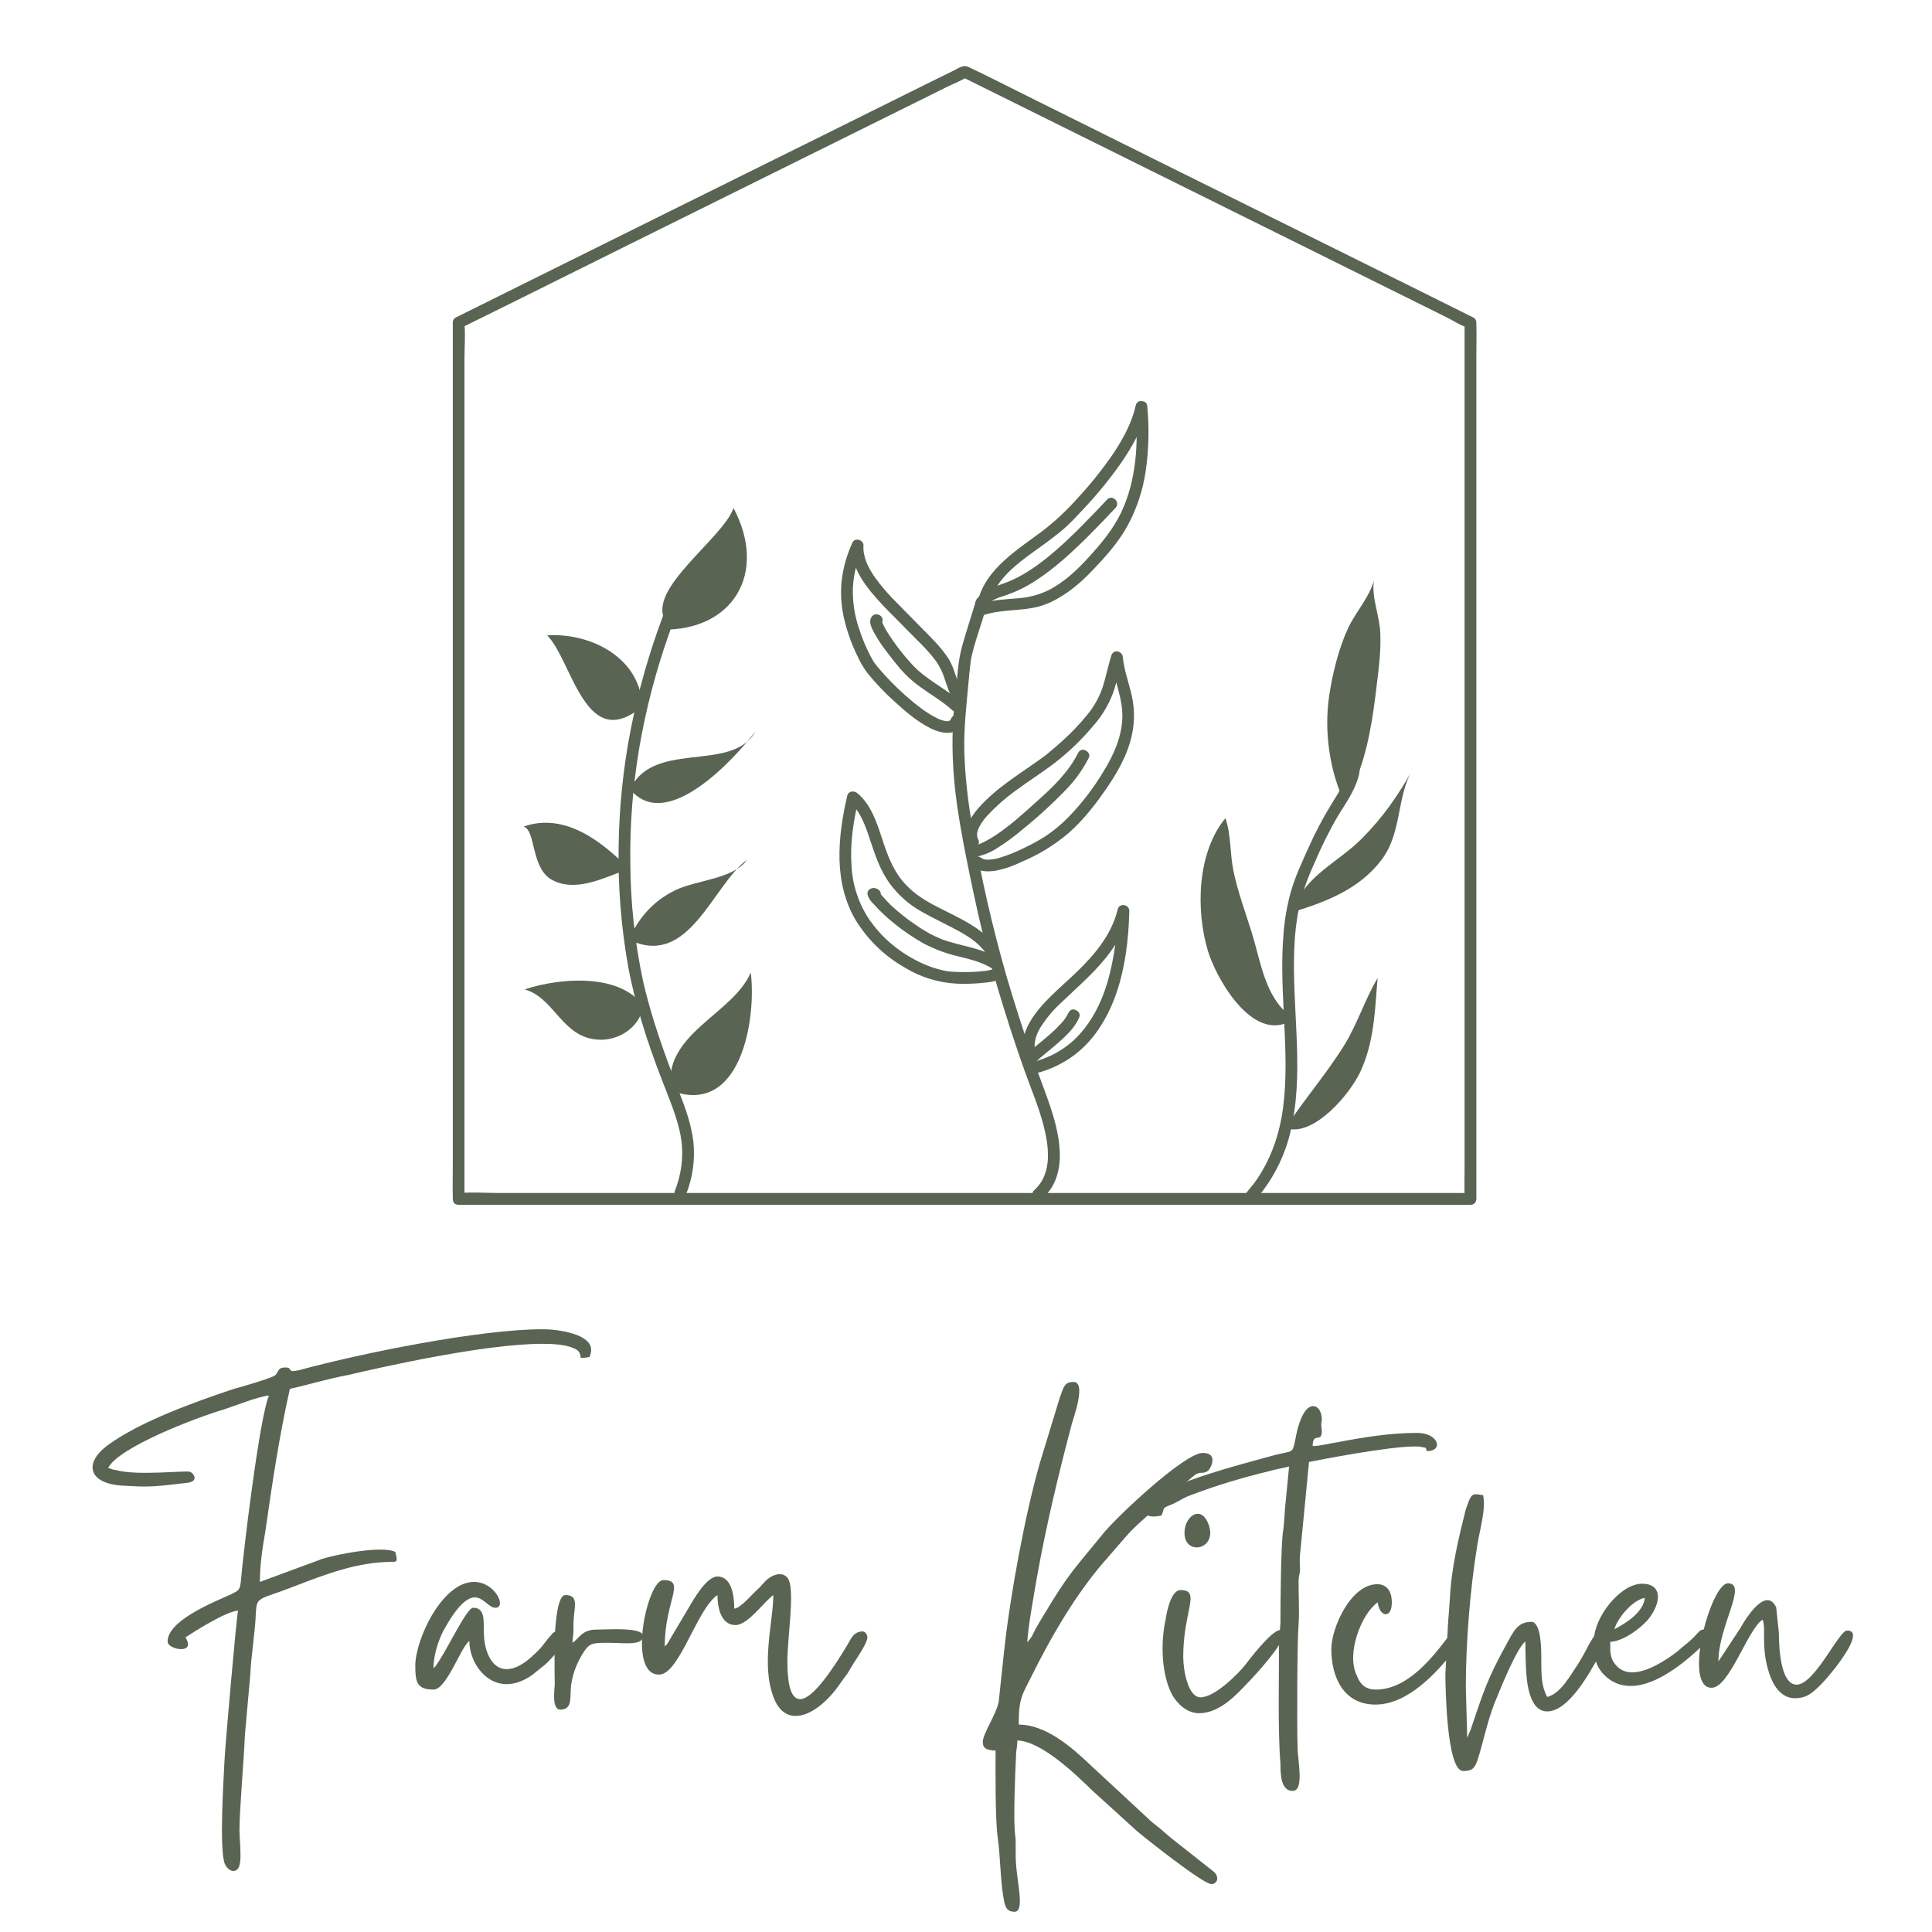 <?xml version="1.0" encoding="UTF-8"?><svg xmlns="http://www.w3.org/2000/svg" xmlns:xlink="http://www.w3.org/1999/xlink" width="75" zoomAndPan="magnify" viewBox="0 0 75 75" height="75" preserveAspectRatio="xMidYMid meet" version="1.0"><defs><g><g id="glyph-1-0"/><g id="glyph-1-1"/><g id="glyph-0-0"><path d="M 7.336 -13.352 C 7.02 -13.352 7.09 -13.23 6.934 -13.055 C 6.828 -12.945 5.539 -12.578 5.328 -12.523 C 3.863 -12.031 1.691 -11.27 0.406 -10.32 C -0.512 -9.629 -0.316 -8.855 0.969 -8.766 C 1.324 -8.75 1.586 -8.73 1.816 -8.73 C 2.363 -8.73 2.715 -8.785 3.492 -8.871 C 3.988 -8.926 3.758 -9.242 3.633 -9.297 C 3.598 -9.312 3.547 -9.312 3.457 -9.312 C 3.156 -9.312 2.539 -9.262 1.922 -9.262 C 1.516 -9.262 1.094 -9.277 0.758 -9.367 C 0.582 -9.383 0.582 -9.418 0.441 -9.453 C 0.863 -10.266 3.879 -11.414 4.957 -11.73 C 5.293 -11.836 6.352 -12.258 6.684 -12.258 C 6.316 -11.43 5.68 -6.102 5.59 -5.027 C 5.555 -4.691 5.484 -4.691 5.223 -4.551 C 4.516 -4.234 2.75 -3.527 2.75 -2.715 C 2.75 -2.539 3.051 -2.418 3.281 -2.418 C 3.492 -2.418 3.652 -2.539 3.441 -2.875 C 3.793 -3.105 5.008 -3.879 5.484 -3.914 C 5.434 -3.773 4.992 1.234 4.957 1.922 C 4.922 2.68 4.746 5.379 4.973 5.926 C 5.043 6.066 5.168 6.207 5.328 6.191 C 5.699 6.156 5.555 5.328 5.539 4.621 C 5.539 3.793 5.715 1.871 5.75 0.918 L 5.961 -1.445 C 5.98 -2.062 6.156 -3.156 6.172 -3.773 C 6.207 -4.496 6.262 -4.305 7.656 -4.852 C 8.891 -5.328 10.125 -5.805 11.465 -5.805 C 11.676 -5.805 11.676 -5.84 11.59 -6.191 C 11.449 -6.262 11.234 -6.281 10.988 -6.281 C 10.25 -6.281 9.172 -6.051 8.766 -5.926 L 6.332 -5.027 C 6.332 -5.715 6.438 -6.387 6.543 -6.984 C 6.809 -8.855 7.09 -10.723 7.496 -12.523 C 8.238 -12.684 8.941 -12.91 9.738 -13.055 C 11.078 -13.371 15.062 -14.27 17.305 -14.27 C 17.746 -14.27 18.133 -14.234 18.398 -14.145 C 18.609 -14.059 18.77 -14.023 18.785 -13.723 C 18.98 -13.723 18.996 -13.742 19.137 -13.758 C 19.156 -13.898 19.191 -13.898 19.191 -14.039 C 19.191 -14.641 17.957 -14.836 17.305 -14.836 C 14.887 -14.836 10.32 -13.918 7.848 -13.246 C 7.742 -13.23 7.672 -13.211 7.621 -13.211 C 7.445 -13.211 7.566 -13.352 7.336 -13.352 Z M 7.336 -13.352 "/></g><g id="glyph-0-1"><path d="M 0 -1.781 C 0 -1.148 0.055 -0.848 0.707 -0.848 C 1.219 -0.848 1.766 -2.504 2.098 -2.734 C 2.098 -1.977 2.664 -1.059 3.547 -1.059 C 3.844 -1.059 4.18 -1.164 4.531 -1.41 L 5.062 -1.836 C 5.961 -2.699 5.855 -3.141 5.59 -3.141 C 5.484 -3.141 5.363 -3.086 5.273 -2.965 C 5.027 -2.699 4.973 -2.539 4.641 -2.238 C 4.25 -1.852 3.879 -1.641 3.547 -1.641 C 3.176 -1.641 2.859 -1.922 2.715 -2.559 C 2.559 -3.227 2.859 -4.023 2.238 -4.023 C 2.012 -4.023 1.289 -2.523 0.934 -1.977 L 0.793 -1.766 C 0.707 -1.656 0.758 -1.73 0.707 -1.676 C 0.707 -2.258 0.953 -2.93 1.184 -3.297 C 1.691 -4.18 2.047 -4.426 2.312 -4.426 C 2.645 -4.426 2.859 -4.023 3.105 -4.023 C 3.562 -4.023 3.105 -5.027 2.277 -5.027 C 1.039 -5.027 0 -2.785 0 -1.781 Z M 0 -1.781 "/></g><g id="glyph-0-2"><path d="M 0.246 -0.07 C 0.793 -0.07 0.582 -0.672 0.688 -1.129 C 0.758 -1.551 0.918 -1.906 1.094 -2.203 C 1.375 -2.664 1.465 -2.664 2.133 -2.664 C 2.328 -2.664 2.594 -2.645 2.82 -2.645 C 3.176 -2.645 3.457 -2.68 3.457 -2.93 C 3.457 -3.156 2.91 -3.191 2.398 -3.191 C 2.098 -3.191 1.801 -3.176 1.641 -3.176 C 1.094 -3.176 0.988 -2.84 0.723 -2.664 C 0.723 -2.895 0.758 -2.875 0.758 -3.121 C 0.758 -3.297 0.758 -3.512 0.777 -3.688 C 0.828 -4.18 0.918 -4.516 0.441 -4.516 C 0.055 -4.516 0.02 -2.68 0.02 -2.363 C 0.035 -1.922 0.02 -1.48 0.035 -1.059 C 0.035 -0.934 -0.105 -0.07 0.246 -0.07 Z M 0.246 -0.07 "/></g><g id="glyph-0-3"><path d="M 0.934 -1.43 L 0.969 -1.43 C 1.746 -1.48 2.418 -3.988 3.211 -4.516 C 3.211 -3.988 3.367 -3.352 3.914 -3.352 C 4.391 -3.352 5.027 -4.27 5.379 -4.516 C 5.379 -3.492 4.887 -1.816 5.398 -0.527 C 5.59 -0.02 5.91 0.176 6.246 0.176 C 6.828 0.176 7.496 -0.387 7.957 -1.059 C 8.078 -1.234 8.148 -1.324 8.254 -1.465 C 8.359 -1.641 8.414 -1.746 8.52 -1.906 C 8.645 -2.098 9.031 -2.664 9.031 -2.875 C 9.031 -3 8.926 -3.105 8.855 -3.105 C 8.465 -3.105 8.379 -2.77 8.219 -2.523 C 7.762 -1.766 6.934 -0.477 6.422 -0.477 C 6.121 -0.477 5.926 -0.863 5.926 -1.941 C 5.926 -2.93 6.246 -4.816 5.926 -5.188 C 5.84 -5.293 5.734 -5.328 5.625 -5.328 C 5.52 -5.328 5.414 -5.293 5.309 -5.238 C 5.117 -5.133 5.008 -4.992 4.852 -4.816 C 4.531 -4.531 4.129 -4.023 3.863 -3.988 C 3.863 -4.551 3.738 -5.238 3.211 -5.238 C 2.785 -5.238 2.277 -4.34 2.082 -4.004 L 1.254 -2.609 C 1.219 -2.574 1.199 -2.559 1.164 -2.523 C 1.164 -4.305 2.012 -5.098 1.109 -5.098 C 0.477 -5.098 -0.301 -1.43 0.934 -1.43 Z M 0.934 -1.43 "/></g><g id="glyph-0-4"/><g id="glyph-0-5"><path d="M 0.176 1.184 C 0.176 1.465 0.371 1.48 0.547 1.516 L 0.672 1.516 C 0.672 2.152 0.652 4.27 0.758 4.902 C 0.863 5.715 0.863 6.633 0.988 7.285 C 1.039 7.566 1.094 7.777 1.41 7.777 C 1.816 7.777 1.5 6.633 1.465 5.875 C 1.43 5.52 1.48 5.133 1.43 4.781 C 1.359 4.215 1.43 2.434 1.465 1.746 C 1.465 1.465 1.516 1.43 1.516 1.129 C 2.434 1.148 3.758 2.418 4.426 3.07 L 6.156 4.641 C 6.438 4.887 8.73 6.703 9.047 6.703 C 9.242 6.703 9.383 6.492 9.172 6.246 L 7.496 4.922 C 7.32 4.781 7.215 4.676 7.039 4.531 C 6.879 4.41 6.703 4.27 6.562 4.129 L 4.355 2.082 C 3.633 1.395 2.629 0.512 1.57 0.512 C 1.57 -0.547 1.711 -0.637 2.082 -1.395 C 2.82 -2.875 3.652 -4.32 4.711 -5.609 L 5.75 -6.809 C 6.137 -7.25 6.598 -7.602 6.934 -7.938 L 7.516 -8.465 C 7.742 -8.66 7.938 -8.82 8.168 -8.977 C 8.254 -9.047 8.379 -9.172 8.484 -9.227 C 8.715 -9.312 8.73 -9.207 8.926 -9.348 C 9.012 -9.418 9.348 -10.035 8.715 -10.035 C 7.992 -10.035 5.258 -7.445 4.816 -6.863 C 3.738 -5.539 3.512 -5.363 2.574 -3.793 C 2.469 -3.617 2.348 -3.422 2.238 -3.227 C 2.098 -2.965 2.117 -2.93 1.906 -2.68 C 1.906 -3.141 2.188 -4.676 2.277 -5.203 C 2.629 -7.18 3.121 -9.242 3.633 -11.164 C 3.703 -11.414 4.199 -12.789 3.703 -12.789 C 3.352 -12.789 3.316 -12.613 3.156 -12.152 L 2.398 -9.668 C 1.816 -7.656 1.234 -4.48 1.004 -2.348 L 0.793 -0.371 C 0.688 0.141 0.176 0.863 0.176 1.184 Z M 0.176 1.184 "/></g><g id="glyph-0-6"><path d="M 1.465 0.07 C 2.293 0.07 2.965 -0.707 3.387 -1.148 C 3.668 -1.43 4.727 -2.609 4.727 -2.945 C 4.727 -3.105 4.676 -3.156 4.605 -3.156 C 4.27 -3.156 3.332 -1.906 3.262 -1.816 C 3 -1.48 2.082 -0.547 1.516 -0.547 C 1.039 -0.547 0.848 -1.586 0.848 -2.117 C 0.848 -3.914 1.551 -4.711 0.742 -4.711 C 0.387 -4.711 0.211 -3.914 0.16 -3.547 C -0.035 -2.645 0 -1.43 0.422 -0.637 C 0.617 -0.301 0.988 0.07 1.465 0.07 Z M 0.898 -6.934 C 0.898 -6.543 1.129 -6.367 1.375 -6.367 C 1.73 -6.367 2.098 -6.754 1.766 -7.41 C 1.656 -7.602 1.535 -7.672 1.41 -7.672 C 1.148 -7.672 0.898 -7.336 0.898 -6.934 Z M 0.898 -6.934 "/></g><g id="glyph-0-7"><path d="M -4.957 -7.867 C -4.957 -7.621 -4.781 -7.566 -4.586 -7.566 C -4.48 -7.566 -4.375 -7.586 -4.285 -7.602 C -4.129 -7.938 -4.305 -7.867 -3.863 -8.043 C -3.652 -8.133 -3.492 -8.254 -3.281 -8.344 C -2.188 -8.766 -1.184 -9.066 -0.02 -9.348 C 0.16 -9.402 0.562 -9.473 0.672 -9.508 L 0.512 -7.867 C 0.492 -7.637 0.477 -7.25 0.441 -7.02 C 0.352 -6.508 0.336 -4.129 0.336 -3.457 L 0.281 -2.629 C 0.281 -1.34 0.23 0.758 0.336 2.027 C 0.336 2.453 0.352 3.086 0.812 3.086 C 1.27 3.086 1.004 1.871 1.004 1.465 C 0.969 0.688 0.988 -2.84 1.039 -3.367 C 1.074 -3.738 1.039 -4.531 1.039 -5.043 C 1.039 -5.293 1.094 -5.293 1.094 -5.52 C 1.094 -5.699 1.074 -5.91 1.094 -6.066 L 1.445 -9.684 C 1.871 -9.773 4.551 -10.285 5.52 -10.285 C 5.645 -10.285 5.734 -10.285 5.805 -10.266 C 6.016 -10.215 5.961 -10.285 6.016 -10.105 C 6.684 -10.105 6.473 -10.812 5.645 -10.812 C 4.57 -10.812 3.527 -10.637 2.504 -10.441 C 2.238 -10.406 1.871 -10.301 1.586 -10.301 C 1.586 -10.867 1.941 -10.406 1.941 -10.867 C 1.941 -10.973 1.922 -11.043 1.922 -11.094 C 1.906 -11.27 1.941 -11.129 1.941 -11.344 C 1.941 -11.625 1.801 -11.852 1.605 -11.852 C 1.375 -11.852 1.094 -11.535 0.918 -10.582 C 0.793 -9.984 0.848 -10.141 0.105 -9.949 C -0.898 -9.668 -4.957 -8.66 -4.957 -7.867 Z M -4.957 -7.867 "/></g><g id="glyph-0-8"><path d="M 0 -2.418 C 0 -1.305 0.492 -0.266 1.711 -0.266 C 2.965 -0.266 4.074 -1.48 4.797 -2.398 C 4.887 -2.504 5.008 -2.664 5.062 -2.785 C 5.168 -3.016 5.078 -3.211 4.922 -3.211 C 4.832 -3.211 4.691 -3.121 4.57 -2.945 C 3.914 -2.062 2.945 -0.848 1.73 -0.848 C 1.305 -0.848 1.109 -1.074 0.988 -1.395 C 0.562 -2.258 1.184 -3.809 1.801 -4.234 C 1.836 -3.934 1.977 -3.773 2.117 -3.773 C 2.238 -3.773 2.348 -3.914 2.348 -4.234 C 2.348 -4.691 2.133 -4.938 1.781 -4.938 C 0.758 -4.938 0 -3.246 0 -2.418 Z M 0 -2.418 "/></g><g id="glyph-0-9"><path d="M -0.105 -1.465 C -0.105 -0.934 -0.055 2.312 0.582 2.312 C 0.918 2.312 1.023 2.238 1.148 1.871 C 1.359 1.219 1.5 0.477 1.781 -0.266 C 1.992 -0.793 2.664 -2.469 3 -2.715 C 3 -2.223 3.016 -1.43 3.086 -1.039 C 3.211 -0.316 3.477 0 3.844 0 C 4.676 0 5.484 -1.48 5.84 -2.117 C 6.016 -2.469 6.246 -2.664 6.137 -3.086 C 6.066 -3.105 5.996 -3.121 5.945 -3.121 C 5.805 -3.121 5.699 -3 5.484 -2.629 C 5.344 -2.348 5.203 -2.098 5.043 -1.836 C 4.746 -1.41 4.375 -0.688 3.844 -0.562 C 3.617 -1.004 3.617 -1.41 3.617 -2.082 C 3.617 -2.398 3.617 -3.477 3.227 -3.477 C 2.699 -3.477 2.539 -3.105 2.277 -2.629 C 1.516 -1.254 1.359 -0.723 0.883 0.688 L 0.742 1.023 L 0.688 -0.953 C 0.688 -2.715 0.863 -4.797 1.129 -6.422 C 1.219 -7.02 1.48 -7.848 1.359 -8.395 C 1.234 -8.414 1.148 -8.43 1.074 -8.43 C 0.898 -8.43 0.848 -8.309 0.688 -7.848 C 0.406 -6.719 0.125 -5.574 0.07 -4.391 C 0.055 -4.129 0.02 -3.723 0 -3.457 Z M -0.105 -1.465 "/></g><g id="glyph-0-10"><path d="M 0.812 -3.191 C 0.934 -3.633 1.516 -4.32 1.992 -4.41 C 1.941 -3.844 1.254 -3.422 0.812 -3.191 Z M 0.02 -2.77 C 0.02 -2.277 0 -1.836 0.422 -1.41 C 0.723 -1.109 1.074 -0.988 1.445 -0.988 C 2.523 -0.988 3.738 -2.062 4.391 -2.715 C 4.551 -2.91 4.551 -2.93 4.496 -3.191 C 3.969 -3.191 4.25 -3.121 3.527 -2.559 C 3.406 -2.469 3.352 -2.398 3.211 -2.293 C 2.859 -2.027 2.117 -1.516 1.5 -1.516 C 1.289 -1.516 1.074 -1.586 0.918 -1.746 C 0.617 -2.047 0.652 -2.328 0.652 -2.699 C 1.199 -2.734 1.836 -3.246 2.117 -3.562 C 2.664 -4.25 2.664 -4.957 1.887 -4.957 C 1.039 -4.957 0.02 -3.652 0.02 -2.77 Z M 0.02 -2.77 "/></g><g id="glyph-0-11"><path d="M 0.492 -0.918 C 1.184 -0.918 1.887 -3.176 2.469 -3.562 C 2.629 -3.227 2.383 -2.523 2.734 -1.465 C 2.895 -0.988 3.191 -0.512 3.738 -0.512 C 3.844 -0.512 3.949 -0.527 4.074 -0.562 C 4.48 -0.672 5.043 -1.375 5.293 -1.691 C 5.398 -1.836 6.438 -3.141 5.75 -3.141 C 5.434 -3.141 4.496 -1.039 3.793 -1.039 C 3.141 -1.039 3.105 -2.609 3.105 -3.051 L 3 -4.039 C 2.91 -4.234 2.785 -4.32 2.664 -4.32 C 2.238 -4.32 1.711 -3.422 1.605 -3.227 L 0.758 -1.941 C 0.758 -3.316 1.906 -4.973 1.129 -4.973 C 0.457 -4.973 -0.637 -0.918 0.492 -0.918 Z M 0.492 -0.918 "/></g></g><clipPath id="clip-0"><path d="M 17.57 2.547 L 57.32 2.547 L 57.32 46.797 L 17.57 46.797 Z M 17.57 2.547 " clip-rule="nonzero"/></clipPath><clipPath id="clip-1"><path d="M 24 23 L 27 23 L 27 46.797 L 24 46.797 Z M 24 23 " clip-rule="nonzero"/></clipPath><clipPath id="clip-2"><path d="M 36 23 L 42 23 L 42 46.797 L 36 46.797 Z M 36 23 " clip-rule="nonzero"/></clipPath><clipPath id="clip-3"><path d="M 48 29 L 53 29 L 53 46.797 L 48 46.797 Z M 48 29 " clip-rule="nonzero"/></clipPath></defs><g clip-path="url(#clip-0)"><path fill="rgb(34.9%, 39.22%, 32.549%)" d="M 57.09 46.312 L 19.402 46.312 C 18.898 46.312 18.371 46.273 17.867 46.312 C 17.848 46.312 17.824 46.312 17.801 46.312 L 18.031 46.539 L 18.031 13.914 C 18.031 13.477 18.07 13.02 18.031 12.582 C 18.031 12.562 18.031 12.543 18.031 12.523 L 17.918 12.719 L 19.879 11.75 L 24.562 9.422 L 30.25 6.602 L 35.145 4.176 L 36.758 3.375 C 37.008 3.25 37.297 3.148 37.523 2.996 C 37.535 2.988 37.547 2.98 37.559 2.977 L 37.328 2.977 L 39.289 3.949 L 43.973 6.273 L 49.66 9.094 L 54.555 11.523 L 56.168 12.324 C 56.414 12.445 56.676 12.625 56.934 12.703 C 56.945 12.707 56.957 12.715 56.969 12.719 L 56.855 12.523 L 56.855 45.152 C 56.855 45.594 56.844 46.039 56.855 46.484 L 56.855 46.539 C 56.855 46.836 57.312 46.836 57.312 46.539 L 57.312 13.914 C 57.312 13.469 57.324 13.023 57.312 12.582 C 57.312 12.562 57.312 12.543 57.312 12.523 C 57.312 12.438 57.273 12.371 57.199 12.328 L 55.23 11.348 L 50.52 9.012 L 44.832 6.191 L 39.922 3.75 C 39.145 3.367 38.375 2.965 37.59 2.598 C 37.398 2.504 37.219 2.641 37.047 2.727 L 35.828 3.328 L 31.391 5.531 L 25.73 8.336 L 20.605 10.879 L 17.82 12.262 L 17.691 12.324 C 17.613 12.371 17.578 12.434 17.578 12.523 L 17.578 45.152 C 17.578 45.594 17.566 46.039 17.578 46.48 L 17.578 46.539 C 17.578 46.691 17.656 46.766 17.805 46.77 L 55.488 46.77 C 56 46.77 56.512 46.781 57.02 46.77 L 57.09 46.77 C 57.383 46.77 57.383 46.312 57.09 46.312 Z M 57.09 46.312 " fill-opacity="1" fill-rule="nonzero"/></g><g clip-path="url(#clip-1)"><path fill="rgb(34.9%, 39.22%, 32.549%)" d="M 26.633 46.367 C 26.891 45.711 26.988 45.031 26.918 44.328 C 26.84 43.668 26.617 43.039 26.375 42.422 C 25.828 40.992 25.293 39.555 24.957 38.055 C 24.641 36.555 24.477 35.043 24.469 33.512 C 24.449 32.008 24.566 30.516 24.816 29.035 C 25.074 27.531 25.457 26.062 25.965 24.621 C 26.031 24.438 26.098 24.254 26.164 24.07 C 26.207 23.922 26.152 23.828 26.004 23.789 C 25.859 23.75 25.766 23.801 25.723 23.949 C 25.184 25.391 24.766 26.867 24.473 28.379 C 24.188 29.859 24.035 31.355 24.016 32.863 C 23.988 34.402 24.109 35.926 24.371 37.441 C 24.645 38.965 25.125 40.441 25.68 41.883 C 25.926 42.52 26.203 43.16 26.367 43.832 C 26.523 44.453 26.523 45.078 26.367 45.699 C 26.32 45.887 26.262 46.066 26.191 46.246 C 26.172 46.309 26.176 46.367 26.207 46.426 C 26.238 46.484 26.285 46.523 26.348 46.539 C 26.41 46.559 26.473 46.551 26.527 46.516 C 26.582 46.48 26.617 46.434 26.633 46.367 Z M 26.633 46.367 " fill-opacity="1" fill-rule="nonzero"/></g><path fill="rgb(34.9%, 39.22%, 32.549%)" d="M 26.043 42.336 C 25.715 40.125 28.426 39.402 29.145 37.758 C 29.367 39.531 28.777 43.371 26.043 42.336 " fill-opacity="1" fill-rule="nonzero"/><path fill="rgb(34.9%, 39.22%, 32.549%)" d="M 25.168 39.41 C 24.453 37.711 21.77 37.934 20.367 38.41 C 21.445 38.707 21.758 40.043 22.914 40.316 C 23.77 40.516 24.582 40.055 24.867 39.41 " fill-opacity="1" fill-rule="nonzero"/><path fill="rgb(34.9%, 39.22%, 32.549%)" d="M 24.375 36.555 C 24.762 35.664 25.328 34.984 26.238 34.547 C 27.031 34.168 28.496 34.113 28.996 33.379 C 27.652 34.367 26.727 37.66 24.375 36.453 " fill-opacity="1" fill-rule="nonzero"/><path fill="rgb(34.9%, 39.22%, 32.549%)" d="M 24.469 33.785 C 23.449 32.734 21.965 31.512 20.328 32.086 C 20.816 32.25 20.598 33.727 21.449 34.168 C 22.363 34.641 23.434 34.078 24.27 33.785 " fill-opacity="1" fill-rule="nonzero"/><path fill="rgb(34.9%, 39.22%, 32.549%)" d="M 24.41 30.773 C 25.223 28.641 28.402 30.059 29.328 28.395 C 28.574 29.379 25.828 32.461 24.41 30.574 " fill-opacity="1" fill-rule="nonzero"/><path fill="rgb(34.9%, 39.22%, 32.549%)" d="M 24.91 27.152 C 24.672 25.422 22.82 24.562 21.242 24.664 C 22.238 25.676 22.734 29.371 25.012 27.355 " fill-opacity="1" fill-rule="nonzero"/><path fill="rgb(34.9%, 39.22%, 32.549%)" d="M 25.84 24.109 C 25.055 22.895 28.102 20.871 28.473 19.719 C 29.82 22.254 28.441 24.492 25.695 24.441 " fill-opacity="1" fill-rule="nonzero"/><g clip-path="url(#clip-2)"><path fill="rgb(34.9%, 39.22%, 32.549%)" d="M 40.473 46.52 C 41.555 45.539 41.098 43.875 40.68 42.691 C 40.453 42.043 40.195 41.402 39.977 40.75 C 39.66 39.805 39.355 38.859 39.074 37.902 C 38.523 35.98 38.078 34.039 37.746 32.07 C 37.57 31.105 37.465 30.137 37.434 29.16 C 37.414 28.266 37.516 27.383 37.598 26.492 C 37.617 26.262 37.641 26.035 37.668 25.805 C 37.668 25.785 37.672 25.762 37.676 25.742 C 37.668 25.793 37.676 25.762 37.676 25.734 C 37.676 25.707 37.688 25.656 37.691 25.617 C 37.703 25.547 37.719 25.477 37.734 25.41 C 37.84 24.953 38 24.512 38.137 24.066 C 38.199 23.863 38.262 23.656 38.324 23.453 C 38.41 23.168 37.969 23.051 37.883 23.332 C 37.711 23.906 37.52 24.48 37.355 25.062 C 37.266 25.387 37.211 25.719 37.18 26.055 C 37.105 26.801 37.012 27.551 36.984 28.301 C 36.953 29.285 37.012 30.262 37.152 31.238 C 37.289 32.215 37.484 33.184 37.684 34.152 C 37.887 35.121 38.098 36.082 38.355 37.039 C 38.613 37.992 38.902 38.941 39.203 39.883 C 39.453 40.645 39.707 41.406 39.992 42.156 C 40.238 42.797 40.48 43.449 40.609 44.129 C 40.719 44.715 40.738 45.363 40.426 45.871 C 40.348 45.996 40.258 46.102 40.152 46.199 C 39.934 46.395 40.254 46.719 40.473 46.52 Z M 40.473 46.52 " fill-opacity="1" fill-rule="nonzero"/></g><path fill="rgb(34.9%, 39.22%, 32.549%)" d="M 38.391 23.52 C 38.617 22.359 39.793 21.68 40.676 21.02 C 40.918 20.836 41.16 20.656 41.383 20.453 C 41.621 20.234 41.84 19.996 42.062 19.758 C 42.578 19.211 43.055 18.629 43.488 18.016 C 43.945 17.363 44.355 16.641 44.531 15.859 L 44.082 15.797 C 44.195 17.18 44.125 18.645 43.512 19.918 C 43.203 20.555 42.754 21.094 42.281 21.613 C 41.805 22.137 41.297 22.617 40.672 22.926 C 40.289 23.105 39.883 23.207 39.461 23.23 C 39.008 23.27 38.543 23.285 38.109 23.422 C 37.828 23.516 37.949 23.949 38.23 23.863 C 39.016 23.617 39.867 23.758 40.637 23.441 C 41.328 23.156 41.906 22.672 42.414 22.137 C 42.926 21.605 43.43 21.035 43.781 20.391 C 44.133 19.734 44.363 19.039 44.473 18.305 C 44.594 17.473 44.617 16.637 44.539 15.797 C 44.539 15.664 44.473 15.59 44.34 15.574 C 44.211 15.555 44.125 15.609 44.09 15.738 C 43.938 16.418 43.594 17.039 43.211 17.617 C 42.793 18.227 42.328 18.805 41.824 19.348 C 41.414 19.809 40.969 20.227 40.484 20.602 C 39.988 20.973 39.469 21.32 39.008 21.738 C 38.512 22.184 38.082 22.734 37.949 23.398 C 37.914 23.543 37.969 23.637 38.109 23.68 C 38.254 23.719 38.348 23.664 38.391 23.523 Z M 38.391 23.52 " fill-opacity="1" fill-rule="nonzero"/><path fill="rgb(34.9%, 39.22%, 32.549%)" d="M 38.305 23.512 C 38.469 23.27 38.824 23.184 39.09 23.094 C 39.473 22.957 39.832 22.781 40.172 22.559 C 40.938 22.07 41.609 21.445 42.25 20.809 C 42.609 20.449 42.957 20.086 43.305 19.715 C 43.508 19.5 43.184 19.18 42.98 19.391 C 42.352 20.055 41.723 20.719 41.035 21.324 C 40.406 21.871 39.719 22.391 38.922 22.664 C 38.543 22.793 38.145 22.93 37.91 23.277 C 37.832 23.406 37.859 23.512 37.992 23.586 C 38.121 23.664 38.227 23.637 38.305 23.508 Z M 38.305 23.512 " fill-opacity="1" fill-rule="nonzero"/><path fill="rgb(34.9%, 39.22%, 32.549%)" d="M 36.941 27.855 C 36.926 27.891 36.906 27.926 36.887 27.957 C 36.906 27.922 36.91 27.934 36.887 27.957 C 36.879 27.961 36.875 27.969 36.871 27.973 C 36.859 27.996 36.906 27.957 36.883 27.965 C 36.867 27.969 36.855 27.977 36.844 27.988 C 36.824 28.004 36.859 27.98 36.867 27.977 C 36.859 27.98 36.852 27.984 36.844 27.988 C 36.828 27.988 36.812 27.992 36.801 27.996 C 36.758 28.012 36.855 27.996 36.789 27.996 L 36.734 27.996 C 36.699 27.996 36.684 27.992 36.727 27.996 C 36.688 27.988 36.645 27.98 36.602 27.969 C 36.559 27.957 36.512 27.941 36.469 27.926 L 36.438 27.91 C 36.445 27.91 36.484 27.934 36.445 27.91 L 36.363 27.875 C 36.152 27.766 35.949 27.641 35.758 27.496 C 35.695 27.449 35.668 27.426 35.625 27.395 C 35.57 27.352 35.516 27.309 35.461 27.266 C 35.352 27.172 35.246 27.082 35.141 26.992 C 34.77 26.66 34.422 26.309 34.102 25.93 L 34.02 25.828 C 34 25.809 33.98 25.781 34.012 25.82 L 33.973 25.77 C 33.938 25.723 33.906 25.672 33.875 25.621 C 33.645 25.207 33.461 24.77 33.32 24.316 C 33.164 23.828 33.094 23.332 33.109 22.82 C 33.137 22.285 33.266 21.777 33.488 21.293 L 33.062 21.176 C 33.008 22.086 33.711 22.898 34.297 23.523 C 34.586 23.828 34.895 24.121 35.184 24.426 C 35.551 24.805 35.949 25.164 36.273 25.582 C 36.445 25.805 36.574 26.051 36.66 26.32 C 36.758 26.609 36.844 26.902 37.004 27.16 C 37.168 27.418 37.555 27.18 37.402 26.93 C 37.125 26.5 37.086 25.969 36.801 25.539 C 36.5 25.082 36.102 24.711 35.723 24.324 C 35.426 24.02 35.125 23.719 34.828 23.414 C 34.504 23.098 34.211 22.758 33.949 22.391 C 33.699 22.027 33.492 21.613 33.52 21.176 C 33.531 20.957 33.184 20.855 33.094 21.062 C 32.867 21.547 32.727 22.059 32.668 22.59 C 32.625 23.086 32.66 23.574 32.777 24.059 C 32.898 24.562 33.078 25.051 33.309 25.516 C 33.41 25.738 33.535 25.949 33.688 26.145 C 34.008 26.539 34.359 26.906 34.738 27.246 C 35.152 27.625 35.598 28.004 36.102 28.262 C 36.496 28.461 37.117 28.617 37.34 28.094 C 37.41 27.965 37.383 27.859 37.258 27.781 C 37.125 27.707 37.02 27.734 36.945 27.863 Z M 36.941 27.855 " fill-opacity="1" fill-rule="nonzero"/><path fill="rgb(34.9%, 39.22%, 32.549%)" d="M 37.301 27.254 C 36.707 26.719 35.945 26.387 35.402 25.789 C 35.047 25.402 34.727 24.988 34.449 24.543 C 34.41 24.484 34.375 24.426 34.344 24.359 C 34.328 24.332 34.312 24.305 34.301 24.273 C 34.293 24.258 34.285 24.238 34.273 24.223 C 34.285 24.25 34.262 24.191 34.258 24.18 C 34.258 24.168 34.25 24.137 34.242 24.117 C 34.234 24.102 34.242 24.141 34.242 24.148 C 34.242 24.137 34.242 24.129 34.242 24.117 C 34.242 24.156 34.242 24.156 34.227 24.184 C 34.387 23.934 33.988 23.707 33.832 23.953 C 33.707 24.141 33.844 24.398 33.938 24.57 C 34.078 24.824 34.238 25.066 34.418 25.297 C 34.594 25.531 34.781 25.766 34.973 25.992 C 35.195 26.242 35.441 26.465 35.715 26.66 C 36.133 26.969 36.59 27.223 36.973 27.574 C 37.191 27.77 37.52 27.449 37.297 27.25 Z M 37.301 27.254 " fill-opacity="1" fill-rule="nonzero"/><path fill="rgb(34.9%, 39.22%, 32.549%)" d="M 37.957 32.562 C 37.941 32.523 37.957 32.562 37.965 32.57 C 37.965 32.562 37.953 32.551 37.953 32.543 L 37.93 32.449 C 37.93 32.457 37.934 32.504 37.93 32.465 C 37.93 32.441 37.93 32.418 37.93 32.395 C 37.93 32.387 37.938 32.316 37.93 32.352 C 37.922 32.387 37.934 32.328 37.938 32.316 C 37.949 32.266 37.965 32.219 37.984 32.168 C 37.996 32.133 37.965 32.199 37.992 32.148 C 38.004 32.125 38.016 32.102 38.027 32.082 C 38.055 32.031 38.082 31.98 38.113 31.934 C 38.145 31.887 38.176 31.844 38.211 31.797 C 38.188 31.828 38.242 31.762 38.246 31.758 C 38.266 31.73 38.285 31.707 38.305 31.688 C 38.684 31.277 39.102 30.914 39.559 30.598 C 39.949 30.312 40.355 30.051 40.75 29.762 C 41.379 29.301 41.941 28.773 42.441 28.176 C 42.773 27.801 43.023 27.383 43.203 26.918 C 43.359 26.48 43.441 26.016 43.578 25.57 L 43.129 25.512 C 43.199 26.297 43.586 27.035 43.57 27.832 C 43.555 28.586 43.238 29.297 42.848 29.93 C 42.453 30.594 41.988 31.199 41.449 31.75 C 41.188 32.012 40.906 32.246 40.598 32.453 C 40.324 32.629 40.039 32.785 39.746 32.922 C 39.449 33.07 39.141 33.195 38.824 33.293 C 38.68 33.34 38.527 33.367 38.375 33.371 C 38.262 33.383 38.156 33.355 38.062 33.285 C 37.934 33.211 37.828 33.238 37.75 33.367 C 37.676 33.5 37.703 33.602 37.832 33.68 C 38.078 33.855 38.406 33.844 38.691 33.793 C 39.023 33.723 39.344 33.613 39.648 33.461 C 40.316 33.184 40.922 32.812 41.473 32.348 C 42.086 31.812 42.578 31.16 43.031 30.492 C 43.48 29.824 43.867 29.094 43.984 28.285 C 44.055 27.801 44.023 27.324 43.898 26.852 C 43.789 26.406 43.629 25.969 43.59 25.512 C 43.566 25.262 43.219 25.191 43.141 25.449 C 43.016 25.848 42.938 26.258 42.812 26.656 C 42.676 27.062 42.473 27.43 42.199 27.758 C 41.914 28.105 41.609 28.43 41.277 28.73 C 41.113 28.879 40.945 29.027 40.773 29.168 L 40.59 29.32 C 40.543 29.359 40.613 29.305 40.578 29.328 L 40.516 29.375 C 39.656 30.004 38.699 30.555 37.988 31.363 C 37.648 31.754 37.324 32.27 37.57 32.793 C 37.645 32.922 37.75 32.949 37.883 32.875 C 38.008 32.797 38.035 32.691 37.965 32.562 Z M 37.957 32.562 " fill-opacity="1" fill-rule="nonzero"/><path fill="rgb(34.9%, 39.22%, 32.549%)" d="M 37.762 33.281 C 38.109 33.234 38.43 33.109 38.723 32.914 C 39.051 32.711 39.359 32.48 39.656 32.23 C 40.27 31.738 40.848 31.207 41.395 30.641 C 41.734 30.289 42.02 29.895 42.246 29.457 C 42.32 29.328 42.293 29.223 42.164 29.145 C 42.035 29.07 41.93 29.098 41.852 29.227 C 41.492 29.957 40.891 30.539 40.285 31.078 C 39.77 31.543 39.25 32.023 38.668 32.41 C 38.512 32.516 38.348 32.613 38.176 32.695 C 38.105 32.73 38.031 32.762 37.957 32.789 C 37.918 32.797 37.883 32.809 37.844 32.816 C 37.816 32.824 37.789 32.828 37.762 32.832 C 37.613 32.836 37.535 32.91 37.531 33.059 C 37.531 33.211 37.609 33.285 37.762 33.289 Z M 37.762 33.281 " fill-opacity="1" fill-rule="nonzero"/><path fill="rgb(34.9%, 39.22%, 32.549%)" d="M 38.766 36.957 C 38.551 36.5 38.137 36.168 37.711 35.906 C 37.25 35.617 36.75 35.398 36.27 35.145 C 35.793 34.891 35.383 34.617 35.035 34.199 C 34.645 33.727 34.438 33.156 34.25 32.582 C 34.043 31.949 33.812 31.219 33.273 30.785 C 33.148 30.684 32.934 30.707 32.891 30.887 C 32.516 32.496 32.344 34.297 33.25 35.773 C 33.734 36.531 34.367 37.137 35.152 37.578 C 35.777 37.953 36.453 38.152 37.18 38.188 C 37.516 38.199 37.855 38.188 38.191 38.152 C 38.449 38.125 38.793 38.098 38.953 37.867 C 39.031 37.738 39.004 37.633 38.871 37.555 C 38.738 37.484 38.637 37.512 38.559 37.637 C 38.598 37.582 38.59 37.602 38.578 37.613 C 38.562 37.625 38.598 37.598 38.602 37.598 C 38.586 37.602 38.57 37.609 38.559 37.621 C 38.535 37.633 38.605 37.605 38.547 37.625 L 38.477 37.645 C 38.426 37.66 38.375 37.672 38.32 37.68 C 38.238 37.695 38.242 37.691 38.168 37.699 C 37.879 37.73 37.594 37.742 37.305 37.734 C 37.18 37.734 37.051 37.727 36.926 37.719 C 36.871 37.719 36.82 37.707 36.77 37.703 C 36.719 37.699 36.77 37.703 36.781 37.703 L 36.75 37.699 L 36.66 37.68 C 36.273 37.598 35.91 37.465 35.562 37.281 C 34.836 36.906 34.238 36.391 33.766 35.727 C 33.332 35.082 33.094 34.371 33.055 33.594 C 32.996 32.723 33.133 31.855 33.332 31.008 L 32.953 31.105 C 33.398 31.473 33.598 32.066 33.773 32.594 C 33.969 33.184 34.16 33.77 34.527 34.281 C 34.863 34.742 35.285 35.117 35.785 35.395 C 36.254 35.664 36.746 35.883 37.219 36.145 C 37.688 36.406 38.145 36.707 38.375 37.188 C 38.453 37.316 38.555 37.344 38.688 37.27 C 38.812 37.191 38.84 37.086 38.77 36.957 Z M 38.766 36.957 " fill-opacity="1" fill-rule="nonzero"/><path fill="rgb(34.9%, 39.22%, 32.549%)" d="M 38.809 37.246 C 38.141 36.789 37.32 36.742 36.578 36.469 C 36.207 36.32 35.863 36.129 35.539 35.898 C 35.195 35.668 34.875 35.41 34.574 35.129 C 34.473 35.031 34.379 34.922 34.281 34.816 C 34.238 34.77 34.191 34.719 34.152 34.668 L 34.137 34.648 C 34.117 34.621 34.16 34.68 34.137 34.648 C 34.137 34.648 34.121 34.625 34.121 34.625 L 34.117 34.613 C 34.09 34.559 34.094 34.609 34.133 34.762 L 34.027 34.898 L 33.91 34.926 C 33.883 34.926 33.793 34.883 33.855 34.922 C 34.109 35.07 34.336 34.676 34.086 34.527 C 34.012 34.477 33.938 34.461 33.852 34.48 C 33.703 34.523 33.648 34.621 33.688 34.77 C 33.734 34.887 33.805 34.988 33.898 35.078 C 34.145 35.355 34.414 35.613 34.707 35.844 C 35.074 36.145 35.465 36.406 35.875 36.637 C 36.293 36.852 36.727 37.016 37.184 37.121 C 37.672 37.242 38.16 37.355 38.582 37.641 C 38.828 37.805 39.055 37.41 38.812 37.246 Z M 38.809 37.246 " fill-opacity="1" fill-rule="nonzero"/><path fill="rgb(34.9%, 39.22%, 32.549%)" d="M 40.219 40.91 C 40.094 40.559 40.195 40.211 40.391 39.883 C 40.621 39.52 40.898 39.191 41.223 38.898 C 41.883 38.262 42.594 37.668 43.129 36.918 C 43.461 36.465 43.695 35.965 43.828 35.418 L 43.383 35.359 C 43.379 36.301 43.25 37.223 42.992 38.129 C 42.734 38.992 42.312 39.816 41.633 40.426 C 41.227 40.781 40.77 41.031 40.25 41.184 C 39.969 41.27 40.09 41.711 40.371 41.625 C 41.387 41.316 42.176 40.715 42.734 39.82 C 43.27 38.984 43.555 38.004 43.703 37.031 C 43.785 36.477 43.828 35.918 43.84 35.359 C 43.84 35.105 43.449 35.043 43.391 35.297 C 43.156 36.266 42.523 37.027 41.824 37.707 C 41.191 38.324 40.449 38.887 39.992 39.652 C 39.746 40.066 39.609 40.566 39.777 41.031 C 39.82 41.176 39.914 41.227 40.059 41.191 C 40.203 41.148 40.258 41.059 40.219 40.91 Z M 40.219 40.91 " fill-opacity="1" fill-rule="nonzero"/><path fill="rgb(34.9%, 39.22%, 32.549%)" d="M 40.16 41.258 C 40.465 40.984 40.793 40.734 41.102 40.461 C 41.406 40.191 41.711 39.902 41.875 39.539 C 41.945 39.41 41.918 39.305 41.793 39.227 C 41.664 39.152 41.559 39.18 41.48 39.309 C 41.445 39.387 41.402 39.461 41.352 39.531 C 41.34 39.551 41.328 39.566 41.316 39.586 C 41.273 39.645 41.344 39.555 41.297 39.609 C 41.27 39.645 41.238 39.68 41.207 39.715 C 41.062 39.871 40.914 40.02 40.754 40.156 C 40.453 40.422 40.133 40.664 39.832 40.934 C 39.73 41.043 39.73 41.148 39.836 41.254 C 39.941 41.359 40.051 41.359 40.156 41.258 Z M 40.16 41.258 " fill-opacity="1" fill-rule="nonzero"/><g clip-path="url(#clip-3)"><path fill="rgb(34.9%, 39.22%, 32.549%)" d="M 48.738 46.582 C 49.492 45.703 49.973 44.695 50.176 43.559 C 50.391 42.445 50.379 41.305 50.332 40.18 C 50.285 39.051 50.195 37.91 50.246 36.773 C 50.266 36.227 50.332 35.688 50.445 35.156 C 50.578 34.598 50.77 34.059 51.012 33.539 C 51.281 32.898 51.586 32.277 51.938 31.676 C 52.227 31.203 52.566 30.734 52.723 30.199 C 52.762 30.078 52.781 29.953 52.785 29.828 C 52.797 29.535 52.34 29.535 52.328 29.828 C 52.301 30.059 52.23 30.273 52.121 30.477 C 51.992 30.727 51.844 30.965 51.695 31.203 C 51.355 31.754 51.055 32.324 50.793 32.914 C 50.539 33.48 50.27 34.047 50.102 34.648 C 49.957 35.184 49.863 35.73 49.824 36.281 C 49.73 37.398 49.797 38.523 49.852 39.641 C 49.906 40.758 49.953 41.871 49.812 42.977 C 49.676 44.039 49.32 45.07 48.68 45.941 C 48.594 46.051 48.508 46.156 48.418 46.262 C 48.316 46.367 48.316 46.477 48.418 46.582 C 48.527 46.688 48.633 46.688 48.742 46.582 Z M 48.738 46.582 " fill-opacity="1" fill-rule="nonzero"/></g><path fill="rgb(34.9%, 39.22%, 32.549%)" d="M 52.215 31.191 C 51.609 29.945 51.391 28.375 51.602 26.988 C 51.734 26.129 51.969 25.164 52.336 24.379 C 52.629 23.75 53.152 23.203 53.332 22.539 C 53.242 23.215 53.551 23.883 53.582 24.555 C 53.621 25.391 53.488 26.188 53.395 27.004 C 53.238 28.273 52.977 29.75 52.34 30.883 " fill-opacity="1" fill-rule="nonzero"/><path fill="rgb(34.9%, 39.22%, 32.549%)" d="M 50.258 35.215 C 50.648 34.023 51.984 33.438 52.836 32.582 C 53.691 31.73 54.27 30.887 54.852 29.848 C 54.195 30.918 54.449 32.324 53.613 33.402 C 52.758 34.52 51.469 35.012 50.195 35.402 " fill-opacity="1" fill-rule="nonzero"/><path fill="rgb(34.9%, 39.22%, 32.549%)" d="M 50.07 39.426 C 49.102 38.676 48.941 37.328 48.598 36.219 C 48.348 35.414 48.047 34.617 47.879 33.793 C 47.746 33.148 47.789 32.363 47.57 31.762 C 46.473 33.09 46.414 35.328 46.891 36.914 C 47.207 37.953 48.484 40.227 49.883 39.734 " fill-opacity="1" fill-rule="nonzero"/><path fill="rgb(34.9%, 39.22%, 32.549%)" d="M 50.133 43.449 C 50.75 42.547 51.531 41.613 52.145 40.637 C 52.684 39.785 52.969 38.832 53.477 37.969 C 53.375 39.242 53.344 40.465 52.801 41.621 C 52.402 42.469 51.055 44.062 50.008 43.82 " fill-opacity="1" fill-rule="nonzero"/><g fill="rgb(34.9%, 39.22%, 32.549%)" fill-opacity="1"><use x="3.757" y="66.437" xmlns:xlink="http://www.w3.org/1999/xlink" xlink:href="#glyph-0-0" xlink:type="simple" xlink:actuate="onLoad" xlink:show="embed"/></g><g fill="rgb(34.9%, 39.22%, 32.549%)" fill-opacity="1"><use x="16.122" y="66.437" xmlns:xlink="http://www.w3.org/1999/xlink" xlink:href="#glyph-0-1" xlink:type="simple" xlink:actuate="onLoad" xlink:show="embed"/></g><g fill="rgb(34.9%, 39.22%, 32.549%)" fill-opacity="1"><use x="21.502" y="66.437" xmlns:xlink="http://www.w3.org/1999/xlink" xlink:href="#glyph-0-2" xlink:type="simple" xlink:actuate="onLoad" xlink:show="embed"/></g><g fill="rgb(34.9%, 39.22%, 32.549%)" fill-opacity="1"><use x="24.641" y="66.437" xmlns:xlink="http://www.w3.org/1999/xlink" xlink:href="#glyph-0-3" xlink:type="simple" xlink:actuate="onLoad" xlink:show="embed"/></g><g fill="rgb(34.9%, 39.22%, 32.549%)" fill-opacity="1"><use x="33.143" y="66.437" xmlns:xlink="http://www.w3.org/1999/xlink" xlink:href="#glyph-0-4" xlink:type="simple" xlink:actuate="onLoad" xlink:show="embed"/></g><g fill="rgb(34.9%, 39.22%, 32.549%)" fill-opacity="1"><use x="37.976" y="66.437" xmlns:xlink="http://www.w3.org/1999/xlink" xlink:href="#glyph-0-5" xlink:type="simple" xlink:actuate="onLoad" xlink:show="embed"/></g><g fill="rgb(34.9%, 39.22%, 32.549%)" fill-opacity="1"><use x="45.085" y="66.437" xmlns:xlink="http://www.w3.org/1999/xlink" xlink:href="#glyph-0-6" xlink:type="simple" xlink:actuate="onLoad" xlink:show="embed"/></g><g fill="rgb(34.9%, 39.22%, 32.549%)" fill-opacity="1"><use x="49.371" y="66.437" xmlns:xlink="http://www.w3.org/1999/xlink" xlink:href="#glyph-0-7" xlink:type="simple" xlink:actuate="onLoad" xlink:show="embed"/></g><g fill="rgb(34.9%, 39.22%, 32.549%)" fill-opacity="1"><use x="51.682" y="66.437" xmlns:xlink="http://www.w3.org/1999/xlink" xlink:href="#glyph-0-8" xlink:type="simple" xlink:actuate="onLoad" xlink:show="embed"/></g><g fill="rgb(34.9%, 39.22%, 32.549%)" fill-opacity="1"><use x="56.215" y="66.437" xmlns:xlink="http://www.w3.org/1999/xlink" xlink:href="#glyph-0-9" xlink:type="simple" xlink:actuate="onLoad" xlink:show="embed"/></g><g fill="rgb(34.9%, 39.22%, 32.549%)" fill-opacity="1"><use x="61.859" y="66.437" xmlns:xlink="http://www.w3.org/1999/xlink" xlink:href="#glyph-0-10" xlink:type="simple" xlink:actuate="onLoad" xlink:show="embed"/></g><g fill="rgb(34.9%, 39.22%, 32.549%)" fill-opacity="1"><use x="65.951" y="66.437" xmlns:xlink="http://www.w3.org/1999/xlink" xlink:href="#glyph-0-11" xlink:type="simple" xlink:actuate="onLoad" xlink:show="embed"/></g><g fill="rgb(34.9%, 39.22%, 32.549%)" fill-opacity="1"><use x="37.502" y="74.95" xmlns:xlink="http://www.w3.org/1999/xlink" xlink:href="#glyph-1-1" xlink:type="simple" xlink:actuate="onLoad" xlink:show="embed"/></g></svg>